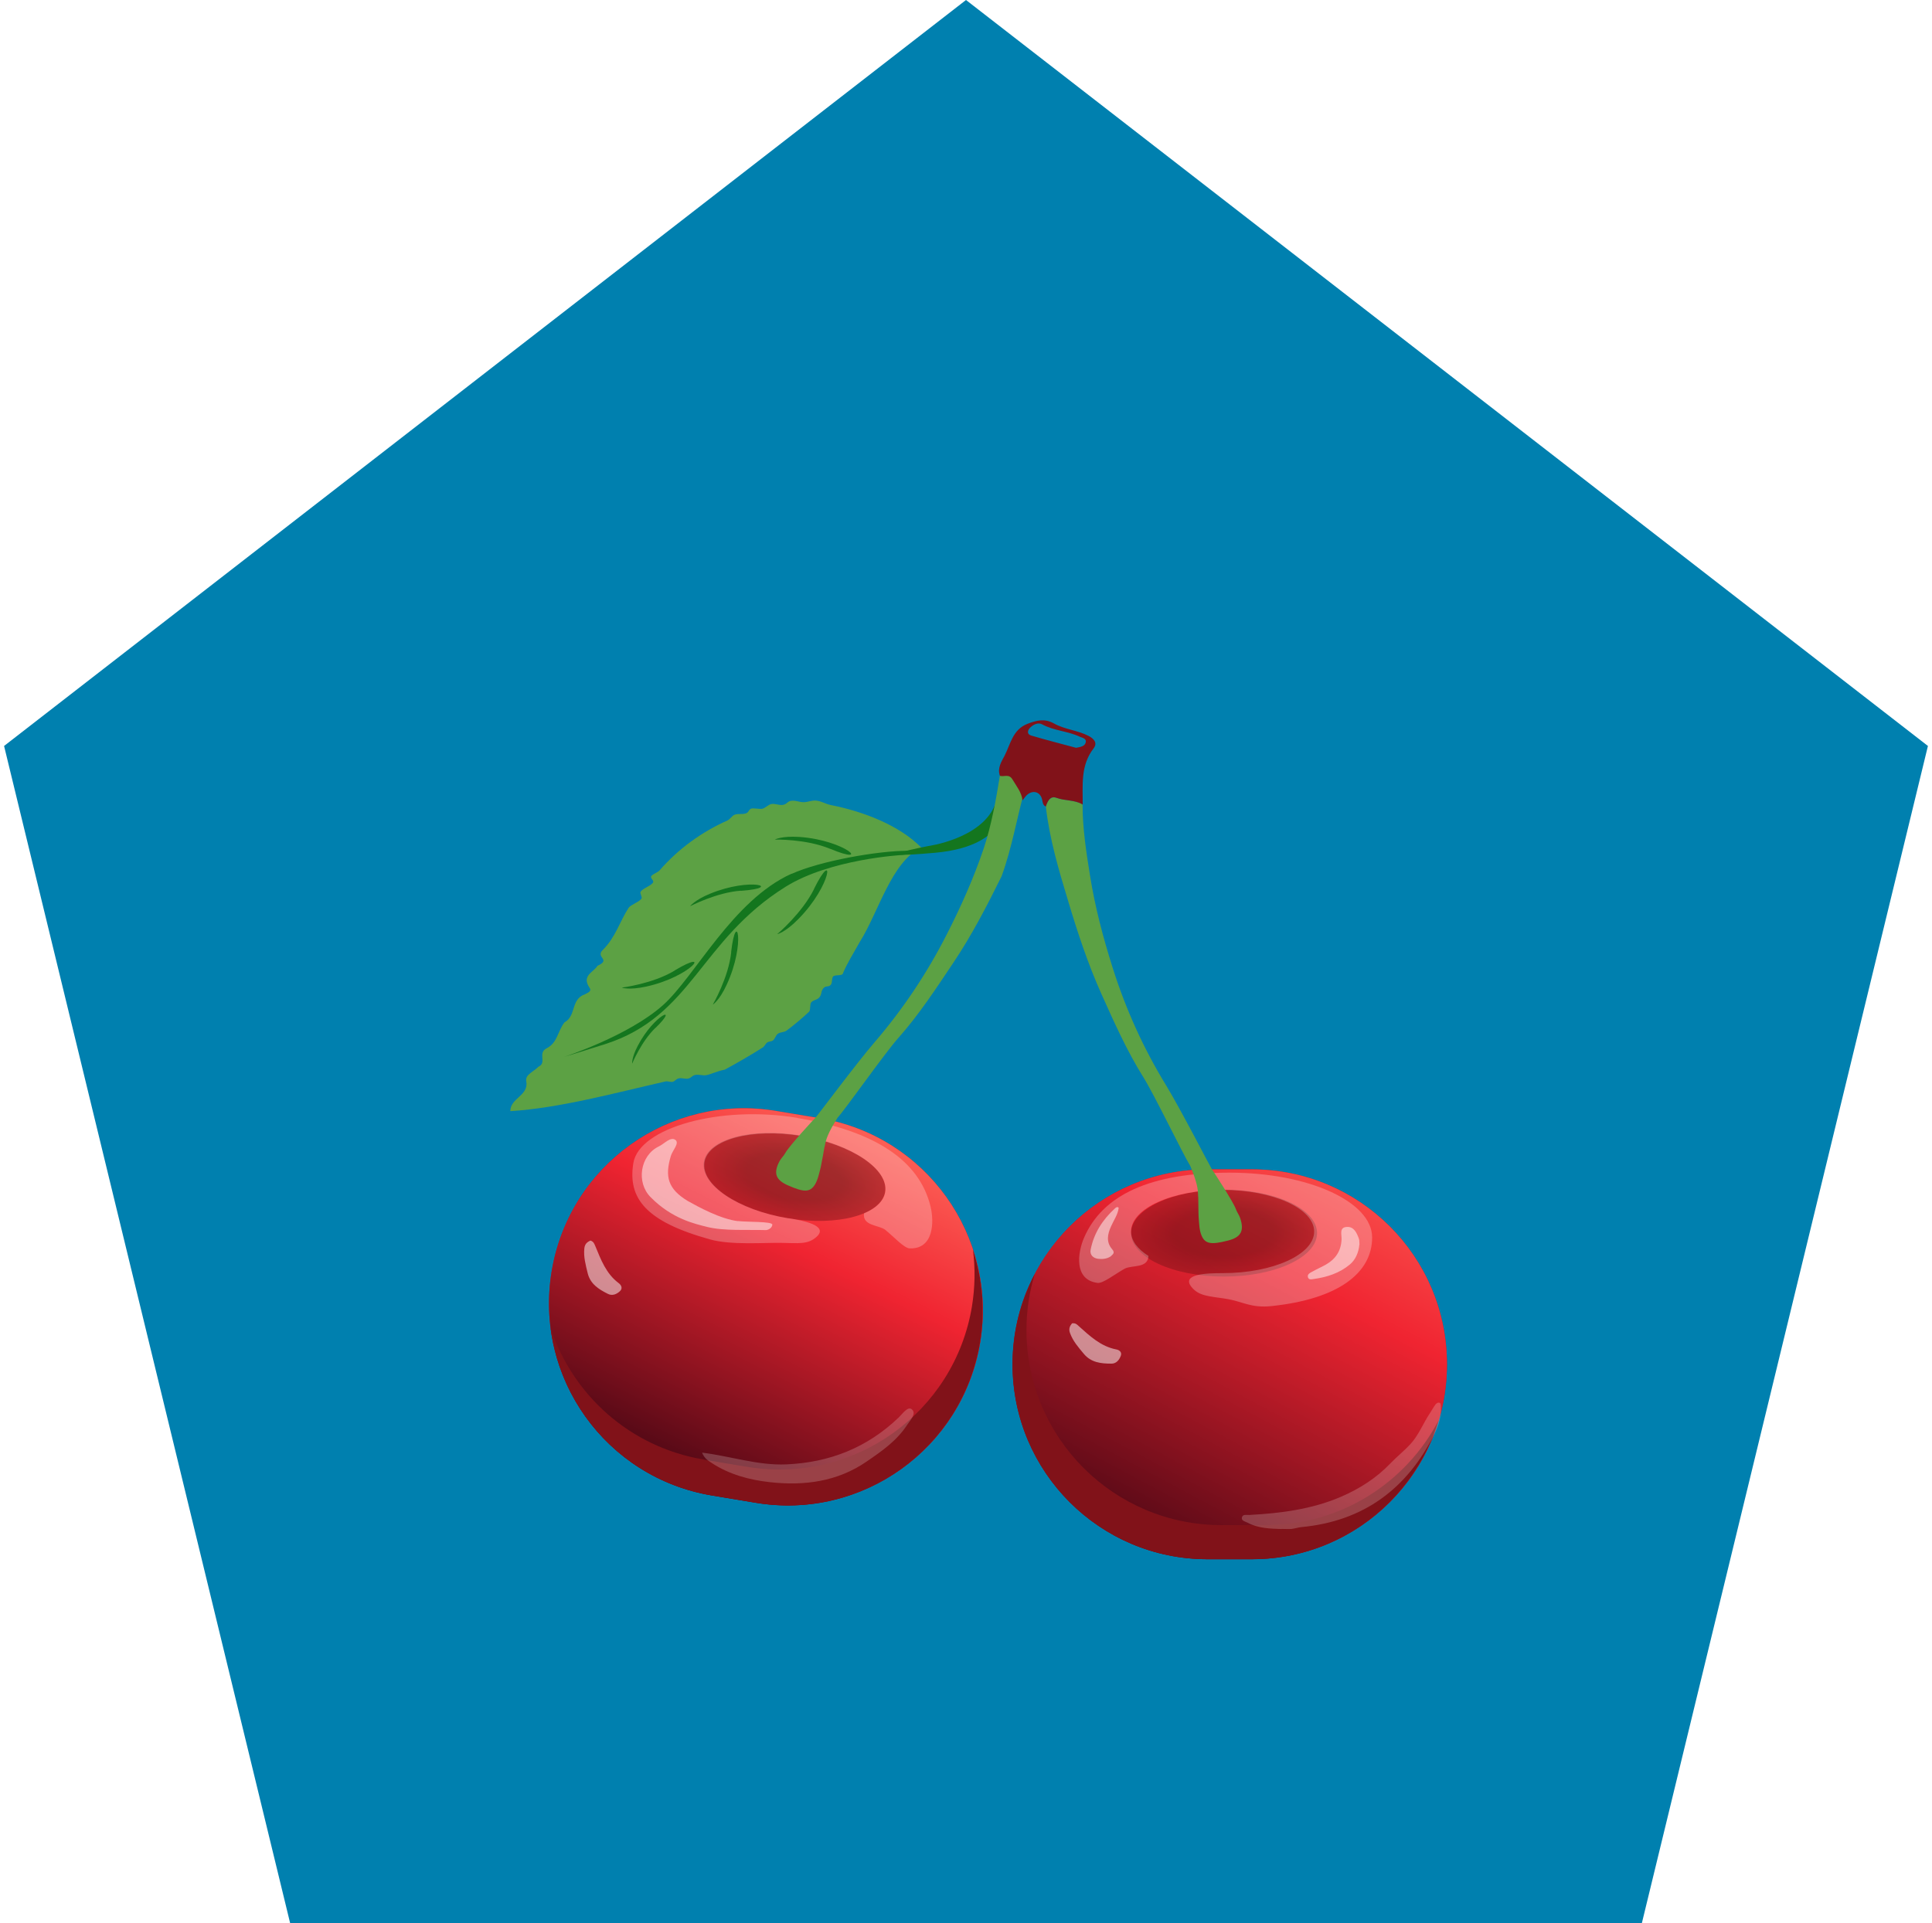 <svg width="237" height="236" viewBox="0 0 237 236" fill="none" xmlns="http://www.w3.org/2000/svg">
<path d="M201.402 236L236.5 91.531L118.5 5.15794e-06L0.5 91.531L35.598 236L201.402 236Z" fill="#0080AF"/>
<g filter="url(#filter0_d_612_41091)">
<path d="M86.893 127.251C85.875 127.461 85.196 127.833 84.614 127.93C84.21 127.995 83.709 127.817 83.305 127.898C82.853 127.978 82.853 128.253 82.4 128.35C82.061 128.415 81.609 128.237 81.269 128.318C80.897 128.399 80.849 128.657 80.477 128.754C80.316 128.786 79.831 128.641 79.669 128.689C73.48 130.095 66.644 131.97 60.6 132.342C60.6 130.71 62.895 130.451 62.556 128.657C62.394 127.849 63.509 127.477 64.042 126.896C65.157 126.395 63.881 125.215 65.076 124.617C66.418 123.922 66.385 122.549 67.242 121.45C68.729 120.642 67.969 118.605 69.779 117.991C70.054 117.83 70.636 117.636 70.329 117.216C69.294 115.697 70.797 115.325 71.298 114.501C73.044 113.725 70.959 113.483 71.961 112.545C73.528 110.978 73.997 109.119 75.112 107.39C75.355 107.018 76.437 106.663 76.696 106.259C76.809 106.065 76.453 105.613 76.583 105.419C76.857 104.998 77.795 104.724 78.086 104.32C78.312 104.013 77.682 103.77 77.908 103.479C78.086 103.253 78.7 103.027 78.894 102.817C81.237 100.118 84.113 98.066 87.232 96.676C87.507 96.563 87.814 96.094 88.089 95.981C88.574 95.787 89.01 95.965 89.495 95.803C89.915 95.658 89.786 95.318 90.206 95.205C90.448 95.141 91.256 95.302 91.499 95.238C91.919 95.141 92.21 94.737 92.63 94.656C93.034 94.575 93.583 94.817 93.987 94.769C94.602 94.688 94.537 94.284 95.167 94.252C95.733 94.219 96.024 94.43 96.589 94.43C97.123 94.43 97.543 94.187 98.092 94.236C98.803 94.3 99.223 94.64 99.934 94.785C103.958 95.577 108.354 97.29 111.02 100.005C107.352 101.718 105.768 107.94 103.473 111.576C102.746 112.885 101.857 114.291 101.389 115.47C101.276 115.777 100.387 115.567 100.193 115.826C99.999 116.084 100.128 116.585 99.918 116.828C99.66 117.151 99.304 116.925 99.029 117.232C98.625 117.7 98.884 118.008 98.448 118.444C98.173 118.719 97.801 118.686 97.526 118.977C97.316 119.171 97.462 119.931 97.252 120.141C96.411 120.933 95.49 121.708 94.521 122.435C94.165 122.71 93.761 122.597 93.406 122.856C93.195 123.001 93.034 123.518 92.824 123.664C92.565 123.841 92.339 123.744 92.08 123.938C91.951 124.035 91.757 124.391 91.628 124.488C90.206 125.409 88.202 126.556 86.877 127.267" fill="#5CA144"/>
<path d="M121.266 93.831C121.266 93.831 122.43 99.762 112.717 100.635C103.005 101.507 111.877 99.811 111.877 99.811C111.877 99.811 118.196 98.954 119.973 94.946C121.751 90.938 121.25 93.815 121.25 93.815L121.266 93.831Z" fill="#14761E"/>
<path d="M95.102 103.205C87.862 106.469 83.257 115.826 79.33 119.333C75.08 123.13 67.193 125.684 67.193 125.684C67.193 125.684 68.098 125.425 72.235 124.116C82.933 120.69 83.838 111.382 94.375 104.805C99.87 101.379 108.677 100.91 108.677 100.91C108.677 100.91 112.378 100.409 109.436 100.393C105.655 100.377 98.528 101.669 95.118 103.221L95.102 103.205Z" fill="#14761E"/>
<path d="M97.866 105.079C96.395 108.053 93.341 110.622 93.341 110.622C93.341 110.622 94.31 110.428 95.91 108.796C100.096 104.578 100.403 99.908 97.85 105.079H97.866Z" fill="#14761E"/>
<path d="M87.701 112.836C87.362 115.987 85.439 119.268 85.439 119.268C85.439 119.268 86.246 118.783 87.151 116.812C89.527 111.673 88.299 107.39 87.685 112.852L87.701 112.836Z" fill="#14761E"/>
<path d="M80.752 115.098C78.037 116.731 74.272 117.183 74.272 117.183C74.272 117.183 75.144 117.522 77.277 117.054C82.804 115.842 85.471 112.254 80.752 115.082V115.098Z" fill="#14761E"/>
<path d="M78.409 122.112C76.663 123.793 75.548 126.508 75.548 126.508C75.548 126.508 75.468 125.78 76.243 124.31C78.263 120.448 81.447 119.187 78.409 122.128V122.112Z" fill="#14761E"/>
<path d="M99.821 100.15C96.88 98.922 93.05 99.019 93.05 99.019C93.05 99.019 93.874 98.55 96.072 98.695C101.776 99.1 104.96 102.283 99.837 100.15H99.821Z" fill="#14761E"/>
<path d="M88.897 105.289C85.891 105.499 82.659 107.196 82.659 107.196C82.659 107.196 83.176 106.453 85.099 105.661C90.125 103.592 94.132 104.934 88.897 105.305V105.289Z" fill="#14761E"/>
<path d="M85.343 179.499L90.715 180.393C103.745 182.562 116.066 173.757 118.235 160.727C120.403 147.697 111.599 135.376 98.569 133.208L93.197 132.314C80.167 130.145 67.846 138.949 65.677 151.979C63.508 165.009 72.313 177.33 85.343 179.499Z" fill="#B21F26"/>
<path d="M85.343 179.499L90.715 180.393C103.745 182.562 116.066 173.757 118.235 160.727C120.403 147.697 111.599 135.376 98.569 133.208L93.197 132.314C80.167 130.145 67.846 138.949 65.677 151.979C63.508 165.009 72.313 177.33 85.343 179.499Z" fill="url(#paint0_linear_612_41091)"/>
<g opacity="0.5" filter="url(#filter1_f_612_41091)">
<path d="M106.573 142.264C107.039 139.464 102.442 136.367 96.306 135.345C90.169 134.324 84.817 135.766 84.351 138.565C83.885 141.365 88.482 144.463 94.618 145.484C100.755 146.505 106.107 145.064 106.573 142.264Z" fill="#811219"/>
<path d="M106.573 142.264C107.039 139.464 102.442 136.367 96.306 135.345C90.169 134.324 84.817 135.766 84.351 138.565C83.885 141.365 88.482 144.463 94.618 145.484C100.755 146.505 106.107 145.064 106.573 142.264Z" fill="url(#paint1_radial_612_41091)" fill-opacity="0.4"/>
</g>
<path d="M84.339 175.102L89.705 175.991C102.73 178.156 115.06 169.349 117.226 156.324C117.614 153.948 117.646 151.605 117.355 149.343C118.519 152.898 118.89 156.776 118.228 160.719C116.062 173.745 103.732 182.552 90.707 180.387L85.341 179.498C74.675 177.72 66.854 169.155 65.545 158.958C68.244 167.135 75.257 173.583 84.339 175.086V175.102Z" fill="#811219"/>
<path opacity="0.25" d="M95.813 133.182C105.332 134.766 110.778 138.386 112.151 144.042C112.604 145.917 112.555 149.278 109.598 149.181C108.903 149.165 107.643 147.743 106.592 146.903C105.833 146.305 103.764 146.434 103.99 144.883C105.445 144.268 106.398 143.38 106.592 142.281C107.061 139.501 102.471 136.415 96.347 135.396C90.222 134.378 84.889 135.817 84.42 138.596C83.952 141.376 88.541 144.462 94.666 145.48C94.698 145.48 94.731 145.48 94.763 145.48C96.557 145.771 99.676 146.385 98.173 147.759C97.106 148.729 95.959 148.535 93.809 148.502C91.66 148.47 87.652 148.793 85.115 148.082C77.229 145.901 74.983 143.04 75.694 138.709C76.405 134.378 86.311 131.583 95.829 133.166L95.813 133.182Z" fill="white"/>
<path opacity="0.5" d="M88.509 145.82C89.608 145.965 92.775 145.852 92.743 146.272C92.71 146.692 92.21 146.951 91.919 146.935C89.705 146.87 86.812 147.064 84.743 146.547C83.289 146.175 80.445 145.577 77.811 142.895C76.017 141.101 76.518 137.772 78.813 136.673C79.491 136.35 80.283 135.413 80.865 135.881C81.366 136.285 80.51 137.142 80.299 137.82C79.54 140.358 79.912 141.877 82.368 143.363C83.725 144.123 86.44 145.594 88.525 145.836L88.509 145.82Z" fill="white"/>
<path opacity="0.5" d="M70.409 148.211C70.829 148.34 70.91 148.631 71.023 148.89C71.718 150.571 72.348 152.284 73.9 153.447C74.207 153.673 74.417 154.077 74.061 154.417C73.657 154.805 73.124 155.031 72.591 154.772C71.46 154.207 70.409 153.56 70.086 152.203C69.844 151.201 69.569 150.215 69.682 149.165C69.747 148.631 70.037 148.389 70.425 148.227L70.409 148.211Z" fill="white"/>
<path opacity="0.2" d="M84.146 174.245C87.717 174.698 90.981 175.829 94.44 175.684C99.773 175.457 104.378 173.631 108.241 169.931C108.725 169.462 109.372 168.508 109.857 168.929C110.471 169.462 109.647 170.27 109.259 170.868C108.014 172.775 106.188 174.051 104.346 175.312C100.726 177.817 96.638 178.334 92.436 177.865C89.963 177.591 87.491 176.944 85.325 175.522C84.889 175.231 84.42 174.973 84.129 174.261L84.146 174.245Z" fill="white"/>
<path d="M151.583 139.484L146.137 139.484C132.927 139.484 122.219 150.193 122.219 163.402C122.219 176.611 132.927 187.319 146.137 187.319H151.583C164.792 187.319 175.5 176.611 175.5 163.402C175.5 150.193 164.792 139.484 151.583 139.484Z" fill="#B21F26"/>
<path d="M151.583 139.484L146.137 139.484C132.927 139.484 122.219 150.193 122.219 163.402C122.219 176.611 132.927 187.319 146.137 187.319H151.583C164.792 187.319 175.5 176.611 175.5 163.402C175.5 150.193 164.792 139.484 151.583 139.484Z" fill="url(#paint2_linear_612_41091)"/>
<g opacity="0.5" filter="url(#filter2_f_612_41091)">
<path d="M148.157 152.639C154.458 152.639 159.566 150.251 159.566 147.306C159.566 144.361 154.458 141.973 148.157 141.973C141.856 141.973 136.748 144.361 136.748 147.306C136.748 150.251 141.856 152.639 148.157 152.639Z" fill="#811219"/>
<path d="M148.157 152.639C154.458 152.639 159.566 150.251 159.566 147.306C159.566 144.361 154.458 141.973 148.157 141.973C141.856 141.973 136.748 144.361 136.748 147.306C136.748 150.251 141.856 152.639 148.157 152.639Z" fill="url(#paint3_radial_612_41091)" fill-opacity="0.4"/>
</g>
<path d="M153.279 183.133H147.833C134.63 183.133 123.916 172.419 123.916 159.216C123.916 156.808 124.272 154.497 124.934 152.316C123.189 155.629 122.203 159.394 122.203 163.402C122.203 176.605 132.917 187.319 146.12 187.319H151.566C162.378 187.319 171.492 180.144 174.466 170.302C170.474 177.93 162.491 183.133 153.279 183.133Z" fill="#811219"/>
<path opacity="0.25" d="M148.852 139.888C139.204 139.888 133.241 142.571 130.962 147.92C130.203 149.698 129.702 153.027 132.627 153.415C133.305 153.512 134.792 152.316 135.972 151.669C136.828 151.201 138.832 151.669 138.881 150.102C137.539 149.261 136.748 148.227 136.748 147.112C136.748 144.284 141.773 142.005 147.979 142.005C154.185 142.005 159.21 144.3 159.21 147.112C159.21 149.924 154.185 152.219 147.979 152.219C147.947 152.219 147.914 152.219 147.882 152.219C146.072 152.219 142.888 152.316 144.149 153.899C145.054 155.031 146.217 155.031 148.334 155.354C150.451 155.677 151.389 156.534 153.991 156.259C162.119 155.402 166.321 152.235 166.321 147.839C166.321 143.444 158.499 139.888 148.835 139.888H148.852Z" fill="white"/>
<path opacity="0.5" d="M164.753 148.729C164.672 149.617 164.317 150.555 163.59 151.153C162.345 152.203 160.81 152.704 159.21 152.93C158.952 152.963 158.564 153.092 158.451 152.736C158.321 152.348 158.725 152.171 159 152.025C159.533 151.718 160.115 151.476 160.648 151.169C161.844 150.49 162.507 149.488 162.572 148.082C162.604 147.5 162.232 146.579 163.25 146.547C164.107 146.515 164.446 147.29 164.705 148.017C164.769 148.211 164.737 148.421 164.769 148.729H164.753Z" fill="white"/>
<path opacity="0.5" d="M135.228 144.203C135.131 145.044 134.63 145.706 134.307 146.45C133.855 147.435 133.661 148.405 134.436 149.294C134.84 149.762 134.469 149.924 134.242 150.166C133.774 150.473 133.224 150.522 132.691 150.457C132.093 150.376 131.673 149.972 131.786 149.358C132.174 147.338 133.24 145.674 134.76 144.284C134.856 144.187 135.083 143.993 135.244 144.219L135.228 144.203Z" fill="white"/>
<path opacity="0.5" d="M129.508 158.376C129.944 158.311 130.138 158.538 130.348 158.732C131.705 159.944 133.031 161.204 134.921 161.576C135.309 161.64 135.665 161.915 135.487 162.368C135.293 162.885 134.921 163.337 134.323 163.321C133.063 163.321 131.835 163.192 130.946 162.109C130.283 161.317 129.605 160.541 129.249 159.54C129.071 159.039 129.249 158.683 129.508 158.376Z" fill="white"/>
<path opacity="0.2" d="M155.235 183.618C153.797 183.57 152.358 183.537 151.049 182.842C150.775 182.697 150.29 182.616 150.338 182.244C150.403 181.76 150.904 181.905 151.259 181.889C155.089 181.679 158.871 181.21 162.459 179.675C164.753 178.689 166.822 177.38 168.551 175.57C169.327 174.762 170.199 174.067 170.959 173.259C172.026 172.128 172.575 170.641 173.431 169.365C173.658 169.025 173.852 168.654 174.094 168.33C174.175 168.217 174.369 168.088 174.498 168.104C174.757 168.12 174.74 168.379 174.757 168.589C174.821 169.785 174.482 170.916 173.981 171.918C170.62 178.673 165.287 182.648 157.675 183.376C157.271 183.408 156.867 183.553 156.463 183.602C156.059 183.634 155.639 183.602 155.219 183.602L155.235 183.618Z" fill="white"/>
<path d="M144.973 142.83C144.973 141.893 144.844 141.069 144.003 139.049C143.131 137.659 139.575 130.274 138.282 128.221C136.23 124.941 134.679 121.45 133.111 117.959C131.447 114.259 130.186 110.412 129.023 106.534C127.875 102.736 126.744 98.939 126.292 94.963C126.502 94.317 126.841 93.622 127.6 93.897C128.651 94.284 129.814 94.123 130.8 94.705C130.8 97.662 131.253 100.555 131.721 103.48C132.335 107.326 133.321 111.043 134.485 114.727C136.085 119.802 138.266 124.634 141.046 129.175C142.856 132.148 146.427 139.113 146.67 139.485C146.783 139.63 149.304 143.493 149.595 144.333C149.724 144.721 149.999 145.06 150.128 145.448C150.661 147.032 150.241 147.824 148.609 148.228C146.589 148.745 145.829 148.648 145.393 147.597C145.102 146.903 145.102 146.078 145.037 145.319C145.005 144.979 145.005 143.008 144.989 142.83H144.973Z" fill="#5CA144"/>
<path d="M99.158 136.721C99.304 135.8 99.579 135.008 100.742 133.15C101.841 131.922 106.544 125.215 108.16 123.405C110.729 120.513 112.814 117.313 114.947 114.129C117.209 110.752 119.068 107.164 120.862 103.528C122.171 99.957 122.72 96.369 123.803 92.539C123.706 91.86 125.128 91.149 124.32 91.311C123.221 91.521 121.718 90.794 120.652 91.198C120.183 94.123 119.617 97.274 118.68 100.086C117.436 103.77 115.868 107.277 114.107 110.719C111.683 115.471 108.741 119.866 105.267 123.906C103.005 126.54 98.334 132.827 98.027 133.15C97.882 133.279 94.763 136.657 94.343 137.465C94.149 137.82 93.826 138.111 93.632 138.467C92.84 139.953 93.147 140.794 94.682 141.456C96.589 142.297 97.365 142.329 97.963 141.359C98.35 140.729 98.496 139.921 98.69 139.178C98.77 138.855 99.11 136.915 99.142 136.721H99.158Z" fill="#5CA144"/>
<path d="M130.8 94.704C129.815 94.123 128.651 94.284 127.601 93.896C126.841 93.606 126.502 94.3 126.292 94.963C125.952 94.817 125.92 94.527 125.855 94.187C125.661 93.153 124.708 92.862 123.948 93.573C123.754 93.767 123.609 93.993 123.431 94.204C123.318 93.201 122.672 92.442 122.187 91.618C121.767 90.923 121.169 91.343 120.668 91.198C120.312 90.26 120.862 89.436 121.217 88.757C121.961 87.335 122.203 85.525 124.045 84.814C125.177 84.378 126.162 84.136 127.31 84.782C128.619 85.509 130.17 85.606 131.511 86.285C132.206 86.64 132.659 87.157 132.158 87.82C130.526 89.921 130.833 92.345 130.817 94.737L130.8 94.704ZM130.008 87.755C130.542 87.659 131.075 87.578 131.188 87.093C131.301 86.608 130.784 86.543 130.461 86.398C128.99 85.703 127.294 85.671 125.839 84.879C125.37 84.62 124.773 84.879 124.369 85.283C124.029 85.622 123.948 86.091 124.498 86.253C126.34 86.802 128.215 87.271 129.992 87.755H130.008Z" fill="#811219"/>
</g>
<defs>
<filter id="filter0_d_612_41091" x="54.6" y="80.386" width="130.9" height="118.933" filterUnits="userSpaceOnUse" color-interpolation-filters="sRGB">
<feFlood flood-opacity="0" result="BackgroundImageFix"/>
<feColorMatrix in="SourceAlpha" type="matrix" values="0 0 0 0 0 0 0 0 0 0 0 0 0 0 0 0 0 0 127 0" result="hardAlpha"/>
<feOffset dx="2" dy="4"/>
<feGaussianBlur stdDeviation="4"/>
<feComposite in2="hardAlpha" operator="out"/>
<feColorMatrix type="matrix" values="0 0 0 0 0 0 0 0 0 0.137 0 0 0 0 0.196 0 0 0 0.4 0"/>
<feBlend mode="normal" in2="BackgroundImageFix" result="effect1_dropShadow_612_41091"/>
<feBlend mode="normal" in="SourceGraphic" in2="effect1_dropShadow_612_41091" result="shape"/>
</filter>
<filter id="filter1_f_612_41091" x="80.318" y="131.017" width="30.287" height="18.795" filterUnits="userSpaceOnUse" color-interpolation-filters="sRGB">
<feFlood flood-opacity="0" result="BackgroundImageFix"/>
<feBlend mode="normal" in="SourceGraphic" in2="BackgroundImageFix" result="shape"/>
<feGaussianBlur stdDeviation="2" result="effect1_foregroundBlur_612_41091"/>
</filter>
<filter id="filter2_f_612_41091" x="132.748" y="137.973" width="30.818" height="18.666" filterUnits="userSpaceOnUse" color-interpolation-filters="sRGB">
<feFlood flood-opacity="0" result="BackgroundImageFix"/>
<feBlend mode="normal" in="SourceGraphic" in2="BackgroundImageFix" result="shape"/>
<feGaussianBlur stdDeviation="2" result="effect1_foregroundBlur_612_41091"/>
</filter>
<linearGradient id="paint0_linear_612_41091" x1="82.5" y1="177.5" x2="105.804" y2="130.903" gradientUnits="userSpaceOnUse">
<stop stop-color="#4E0815"/>
<stop offset="0.599" stop-color="#F02431"/>
<stop offset="1" stop-color="#FF6D5E"/>
</linearGradient>
<radialGradient id="paint1_radial_612_41091" cx="0" cy="0" r="1" gradientUnits="userSpaceOnUse" gradientTransform="translate(95.462 140.415) rotate(9.45) scale(11.264 5.139)">
<stop offset="0.526"/>
<stop offset="1" stop-opacity="0"/>
</radialGradient>
<linearGradient id="paint2_linear_612_41091" x1="139.5" y1="187" x2="169.508" y2="130.737" gradientUnits="userSpaceOnUse">
<stop stop-color="#4E0815"/>
<stop offset="0.599" stop-color="#F02431"/>
<stop offset="1" stop-color="#FF6D5E"/>
</linearGradient>
<radialGradient id="paint3_radial_612_41091" cx="0" cy="0" r="1" gradientUnits="userSpaceOnUse" gradientTransform="translate(148.157 147.306) rotate(90) scale(5.333 11.409)">
<stop offset="0.526"/>
<stop offset="1" stop-opacity="0"/>
</radialGradient>
</defs>
</svg>
